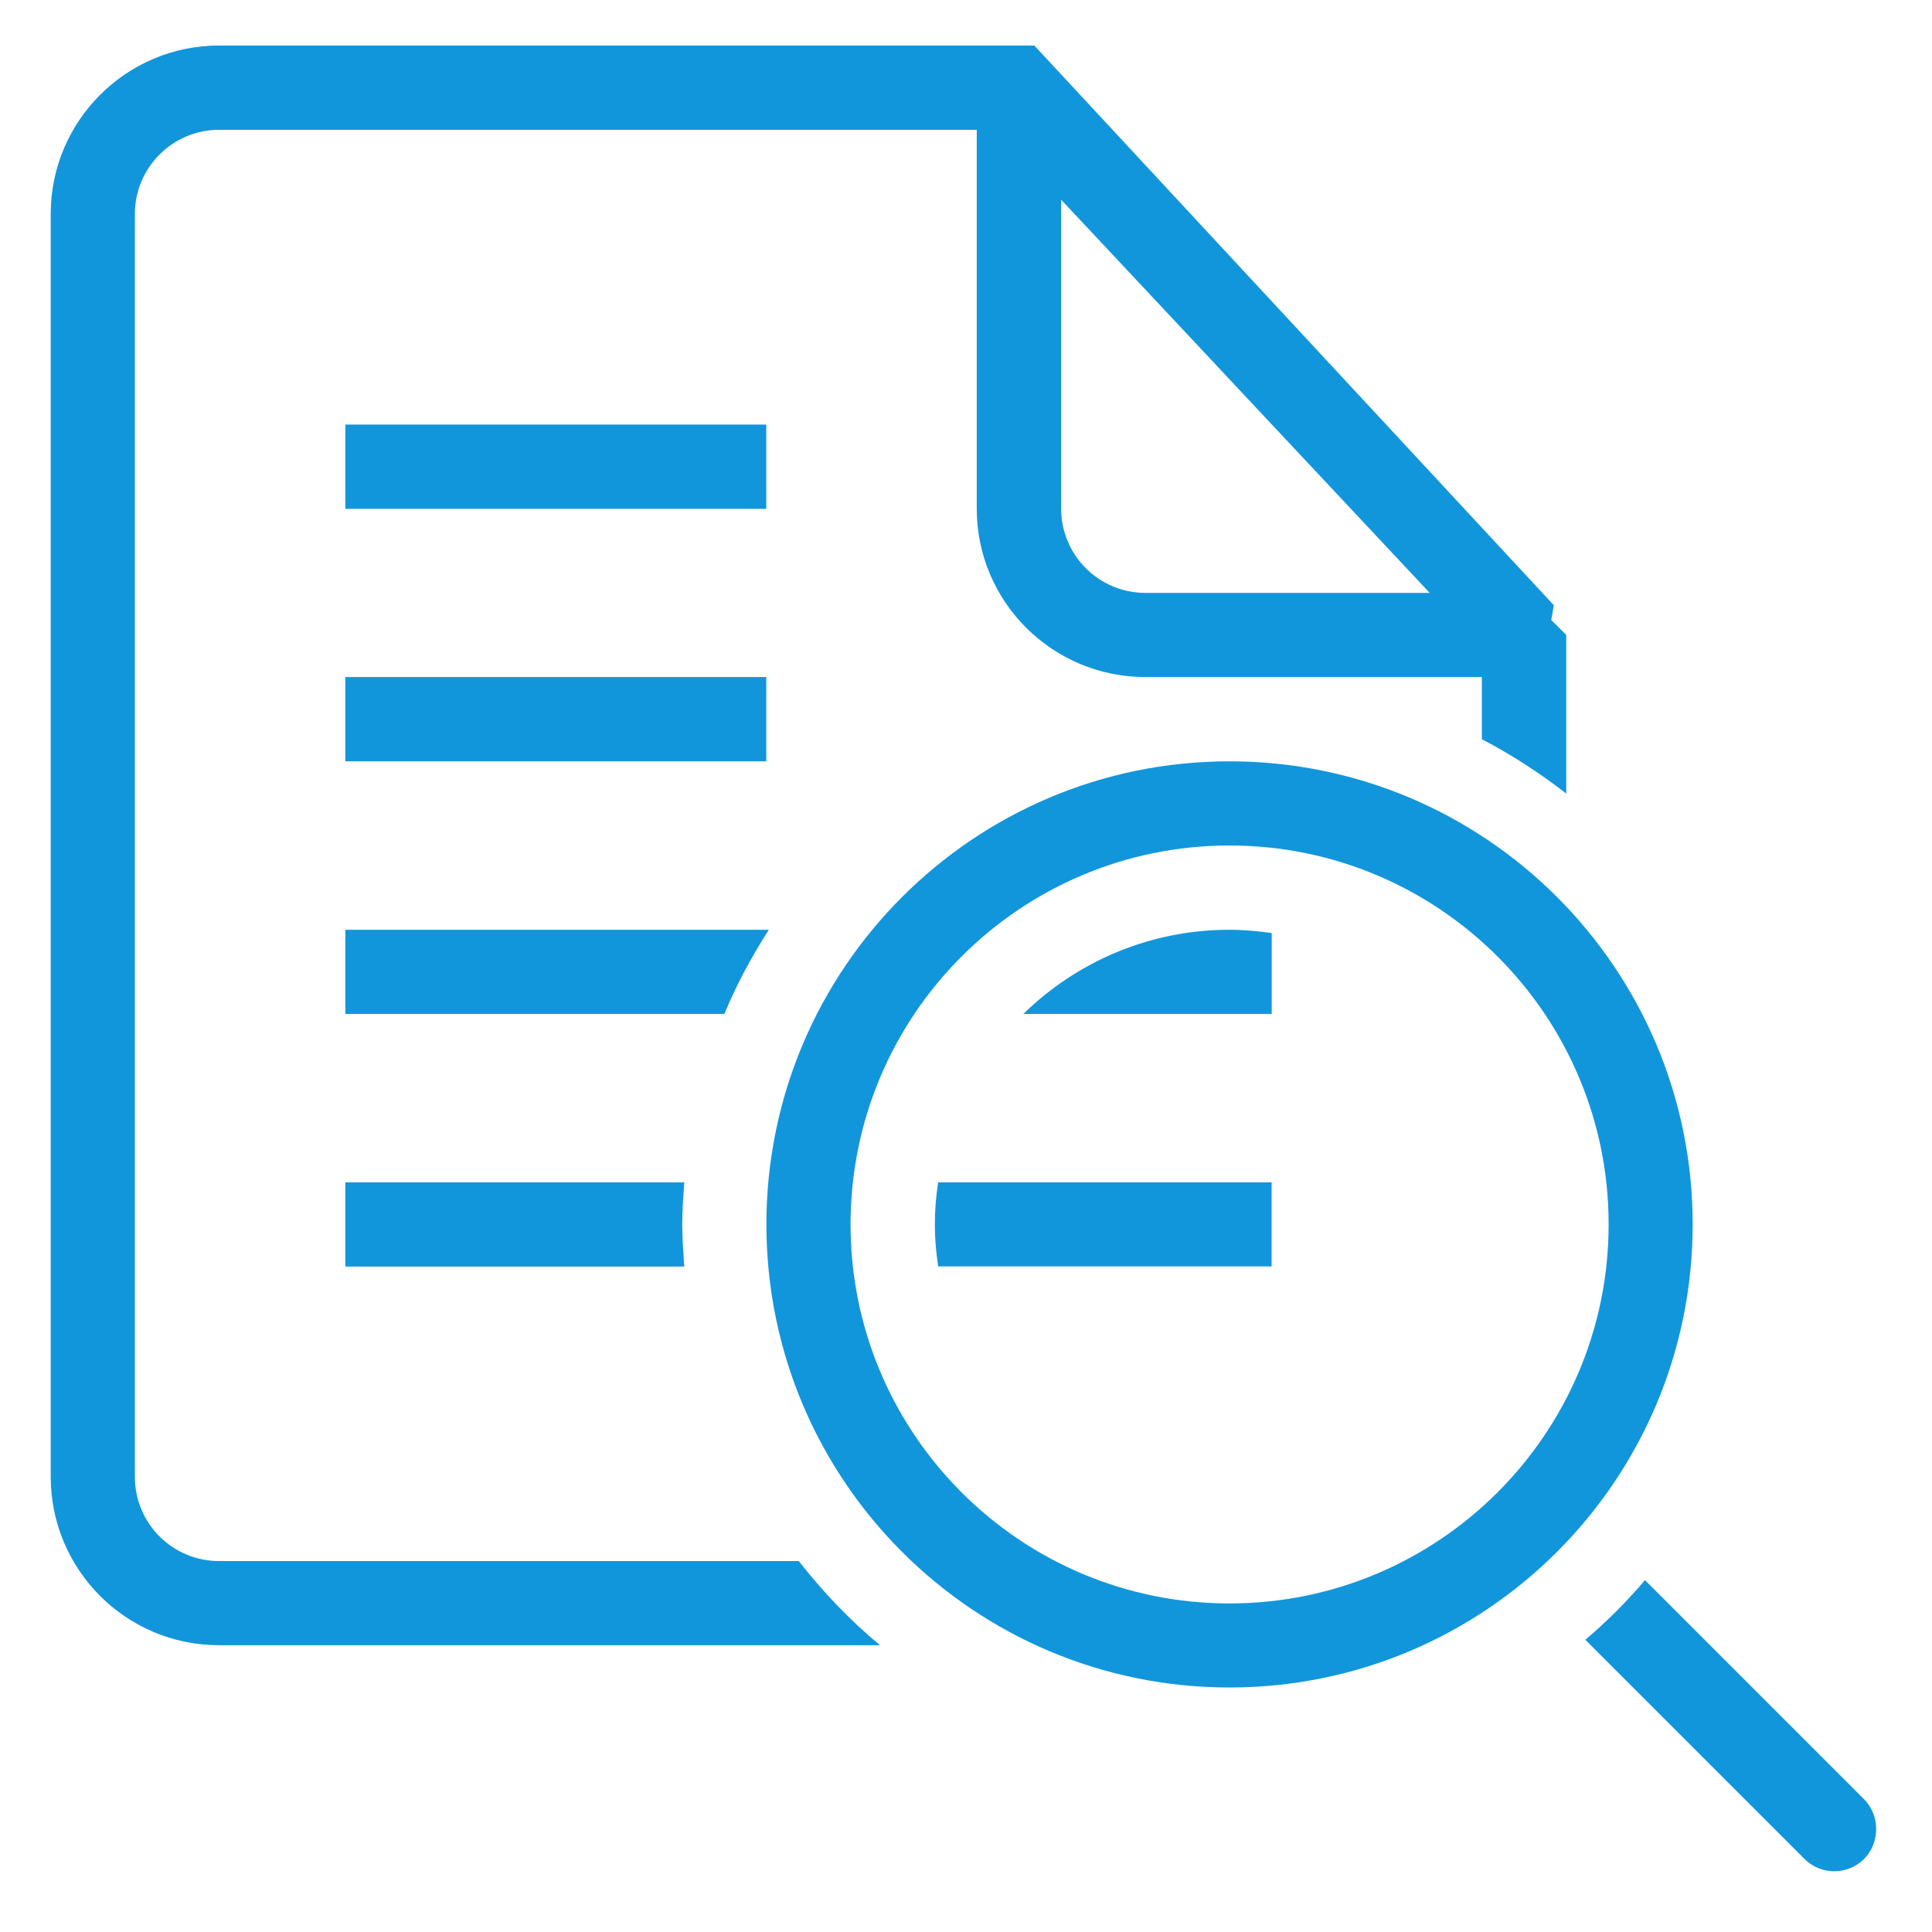 <svg t="1655372423035" class="icon" viewBox="0 0 1024 1024" version="1.1" xmlns="http://www.w3.org/2000/svg" p-id="9006" width="32" height="32"><path d="M988.032 985.28c-8.832 8.704-22.912 8.704-31.616 0l-116.16-116.16c11.392-9.664 21.952-20.224 31.616-31.616l116.16 116.16C996.544 962.368 996.544 976.576 988.032 985.28L988.032 985.28zM651.648 894.4c-135.552 0-245.44-109.888-245.44-245.44 0-135.488 109.952-245.44 245.44-245.44 135.616 0 245.504 109.952 245.504 245.44C897.152 784.512 787.264 894.4 651.648 894.4L651.648 894.4zM651.648 448.128c-110.848 0-200.832 89.92-200.832 200.832s89.984 200.896 200.832 200.896c110.912 0 200.96-89.984 200.96-200.896S762.56 448.128 651.648 448.128L651.648 448.128zM495.488 648.96c0-7.552 0.64-14.976 1.728-22.272l176.768 0 0 44.544L497.28 671.232C496.128 664 495.488 656.576 495.488 648.96L495.488 648.96zM651.648 492.8c7.616 0 14.976 0.704 22.4 1.728l0 42.88L542.4 537.408C570.624 509.824 609.152 492.8 651.648 492.8L651.648 492.8zM183.04 671.232 183.04 626.688l179.648 0c-0.512 7.36-1.088 14.72-1.088 22.272 0 7.552 0.576 14.912 1.088 22.336L183.04 671.296 183.04 671.232zM383.936 537.408 183.04 537.408 183.04 492.8l224.448 0C398.464 506.88 390.4 521.728 383.936 537.408L383.936 537.408zM183.04 225.024l223.104 0 0 44.672L183.04 269.696 183.04 225.024 183.04 225.024zM406.144 403.52 183.04 403.52 183.04 358.848l223.104 0L406.144 403.52 406.144 403.52zM785.408 358.848 607.04 358.848c-49.344 0-89.344-40-89.344-89.216L517.696 68.8 116.096 68.8c-24.576 0-44.608 20.032-44.608 44.608l0 669.376c0 24.704 20.032 44.608 44.608 44.608l307.264 0c12.8 16.32 27.072 31.36 43.072 44.608L116.096 872c-49.28 0-89.216-40-89.216-89.28L26.88 113.408c0-49.28 40-89.28 89.216-89.28 0 0 171.456 0 334.656 0 4.032 0 8 0 12.032 0 7.808 0 15.296 0 22.976 0l62.464 0 275.328 296.64-1.344 7.872 7.936 7.872 0 10.24 0 56.704 0 17.152c-14.016-10.88-28.864-20.544-44.736-28.8L785.408 358.848 785.408 358.848zM562.432 105.856l0 163.776c0 24.576 19.968 44.608 44.608 44.608l150.72 0L562.432 105.856 562.432 105.856z" p-id="9007" fill="#1296db"></path></svg>